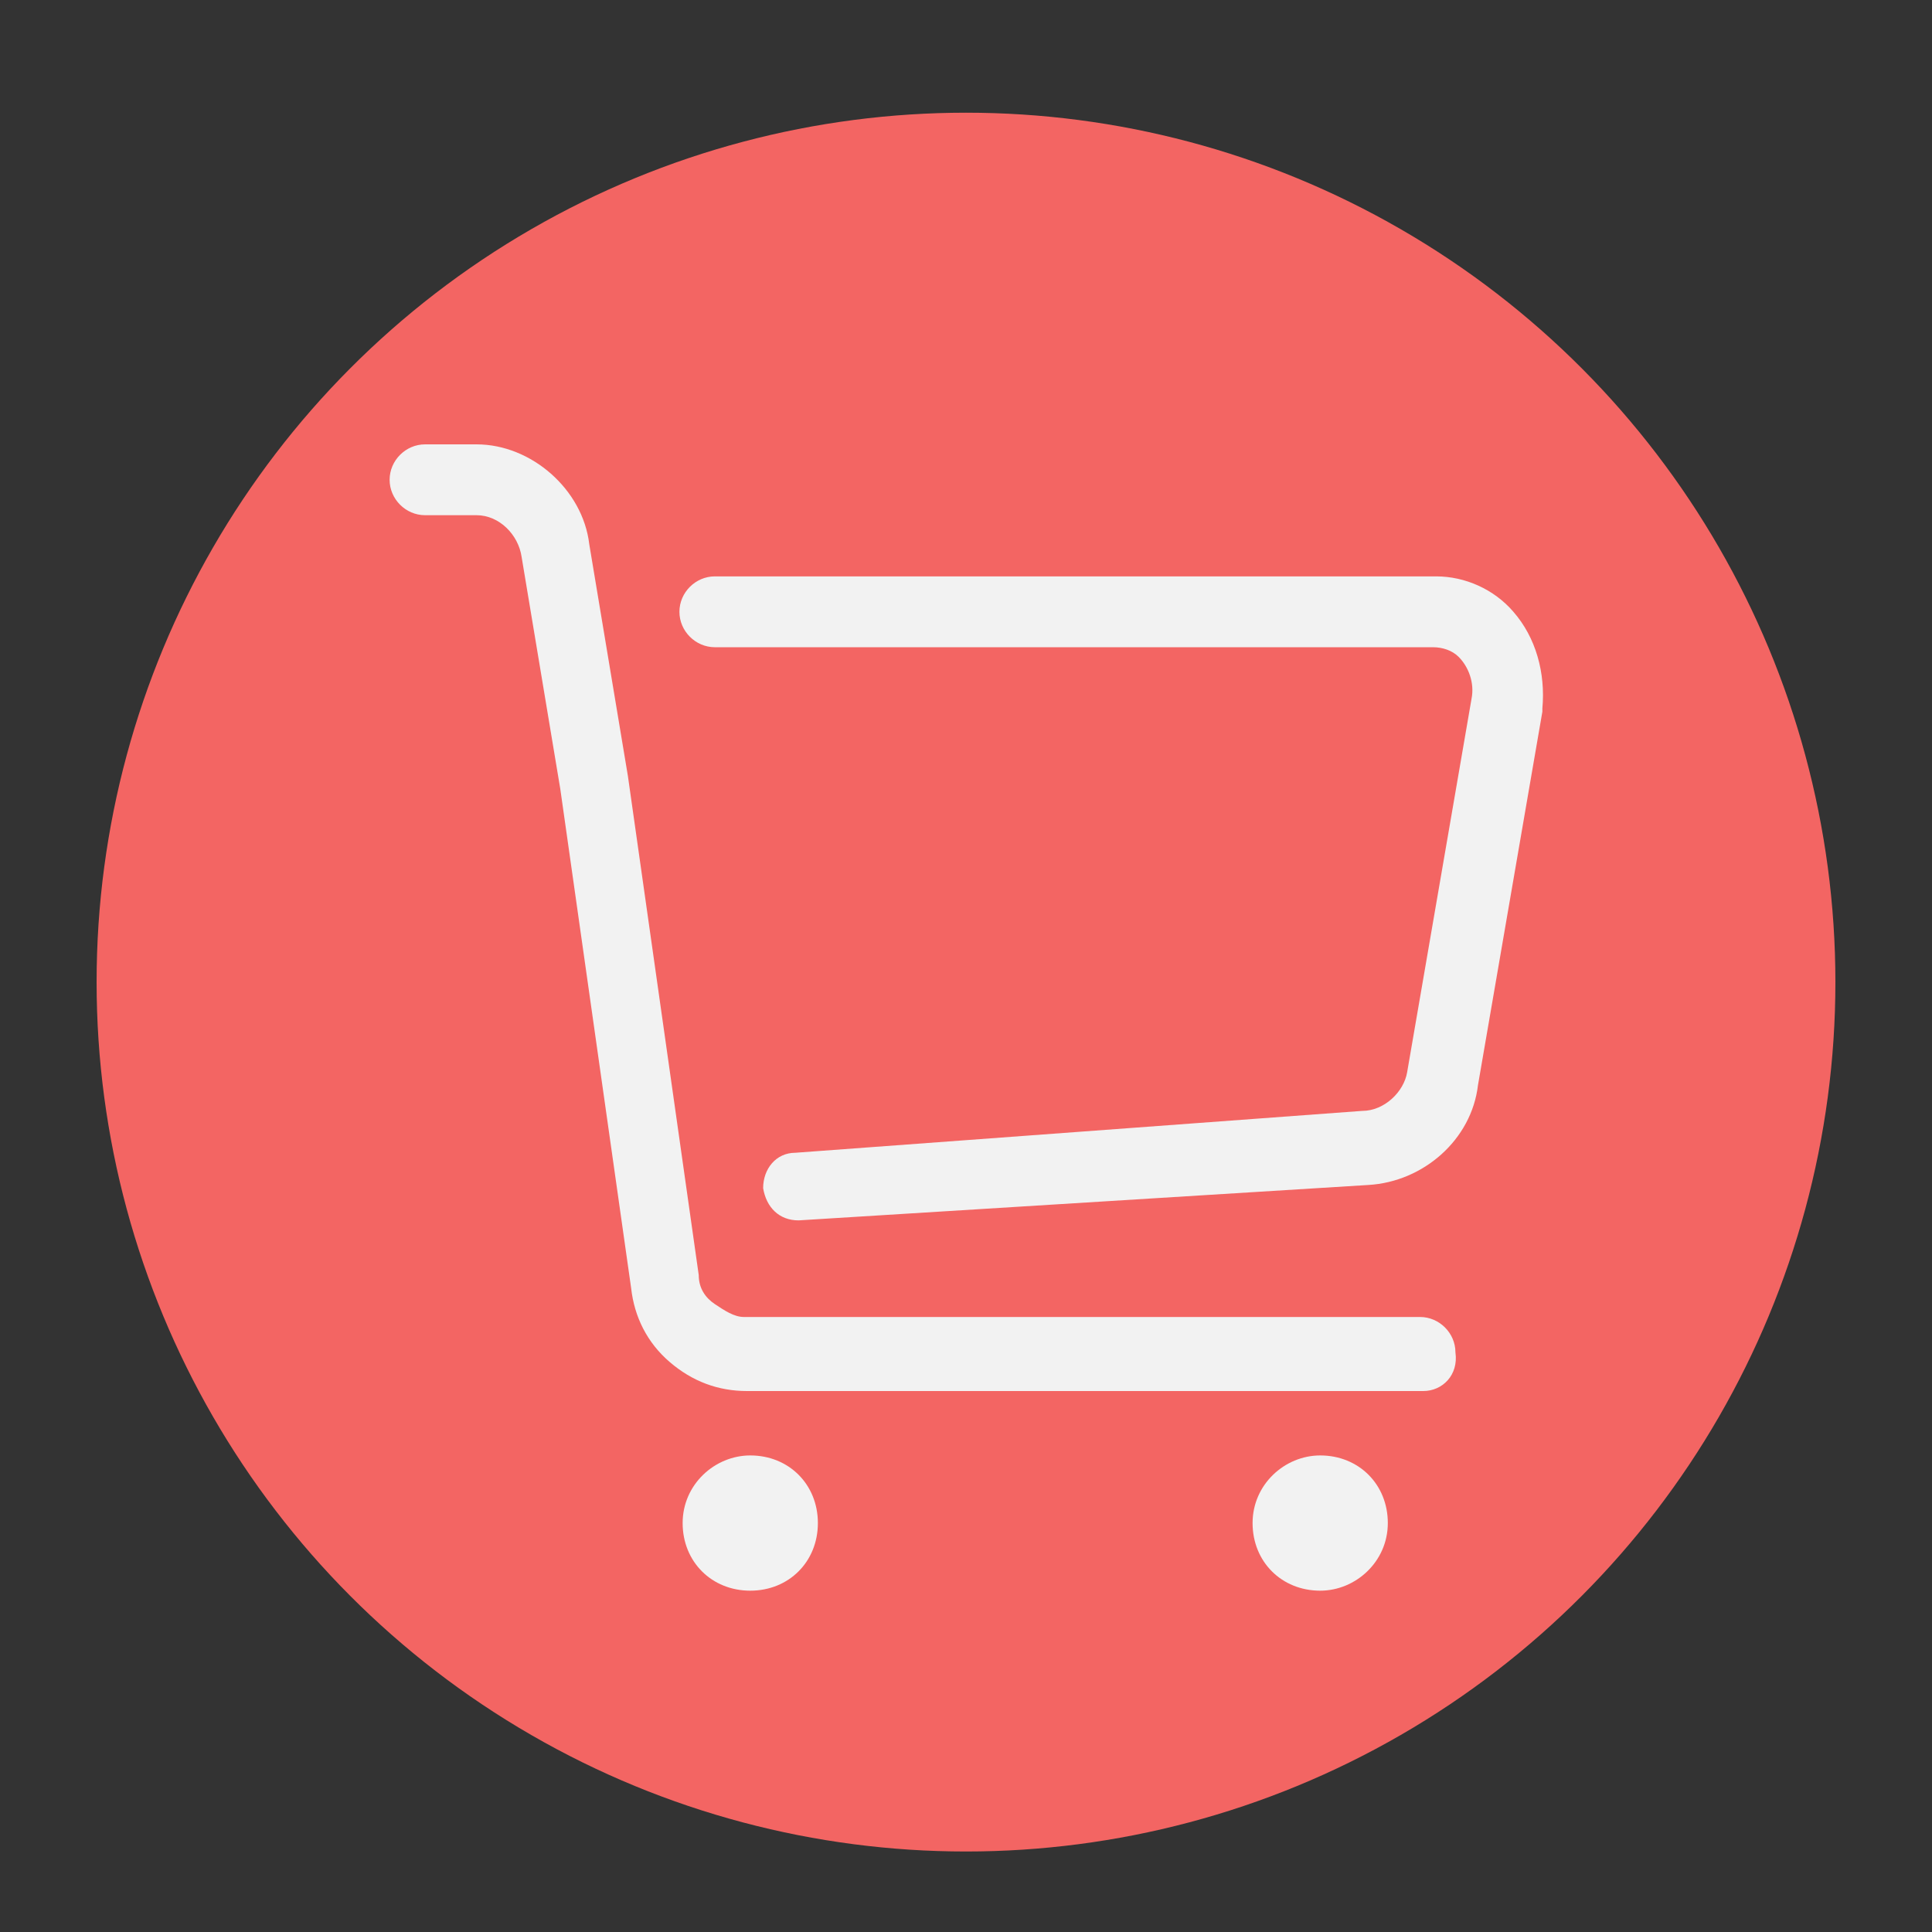 <?xml version="1.0" encoding="utf-8"?>
<!-- Generator: Adobe Illustrator 22.0.1, SVG Export Plug-In . SVG Version: 6.00 Build 0)  -->
<svg version="1.1" id="图层_1" xmlns="http://www.w3.org/2000/svg" xmlns:xlink="http://www.w3.org/1999/xlink" x="0px" y="0px"
	 viewBox="0 0 60 60" style="enable-background:new 0 0 60 60;" xml:space="preserve">
<rect x="0" y="0" width="60" height="60" fill="#333333" stroke="none"/>
<style type="text/css">
	.st0{fill:#F36563;}
	.st1{fill:#333333;}
	.st2{fill:#F2F2F2;}
	.st3{fill:#FFFFFF;}
</style>
<circle class="st0" cx="30" cy="30.5" r="27"/>
<g>
	<path class="st2" d="M23.3,45.2c-1.1,0-2.1,0.9-2.1,2.1s0.9,2.1,2.1,2.1s2.1-0.9,2.1-2.1S24.5,45.2,23.3,45.2z M41,45.2
		c-1.1,0-2.1,0.9-2.1,2.1s0.9,2.1,2.1,2.1c1.1,0,2.1-0.9,2.1-2.1S42.2,45.2,41,45.2z M44.2,43.2h-21c-0.9,0-1.7-0.3-2.4-0.9
		c-0.7-0.6-1.1-1.4-1.2-2.3l0,0l-2.2-15.5l-1.2-7.2l0,0c-0.1-0.7-0.7-1.3-1.4-1.3h-1.6c-0.6,0-1.1-0.5-1.1-1.1s0.5-1.1,1.1-1.1h1.6
		c1.7,0,3.3,1.4,3.5,3.1l1.2,7.2l2.2,15.5c0,0.4,0.2,0.7,0.5,0.9c0.3,0.2,0.6,0.4,0.9,0.4h21c0.6,0,1.1,0.5,1.1,1.1
		C45.3,42.7,44.8,43.2,44.2,43.2L44.2,43.2z M24.8,37.9c-0.6,0-1-0.4-1.1-1c0-0.6,0.4-1.1,1-1.1l17.6-1.3l0,0c0.7,0,1.3-0.6,1.4-1.2
		l0,0l2-11.6c0,0,0,0,0,0c0.1-0.5-0.1-1-0.4-1.3c-0.2-0.2-0.5-0.3-0.8-0.3H22.2c-0.6,0-1.1-0.5-1.1-1.1c0-0.6,0.5-1.1,1.1-1.1h22.4
		c0.9,0,1.8,0.4,2.4,1.1c0.7,0.8,1,1.9,0.9,3c0,0,0,0.1,0,0.1l-2,11.6c-0.2,1.7-1.7,3-3.4,3.1L24.8,37.9
		C24.8,37.9,24.8,37.9,24.8,37.9z"/>
</g>
</svg>
